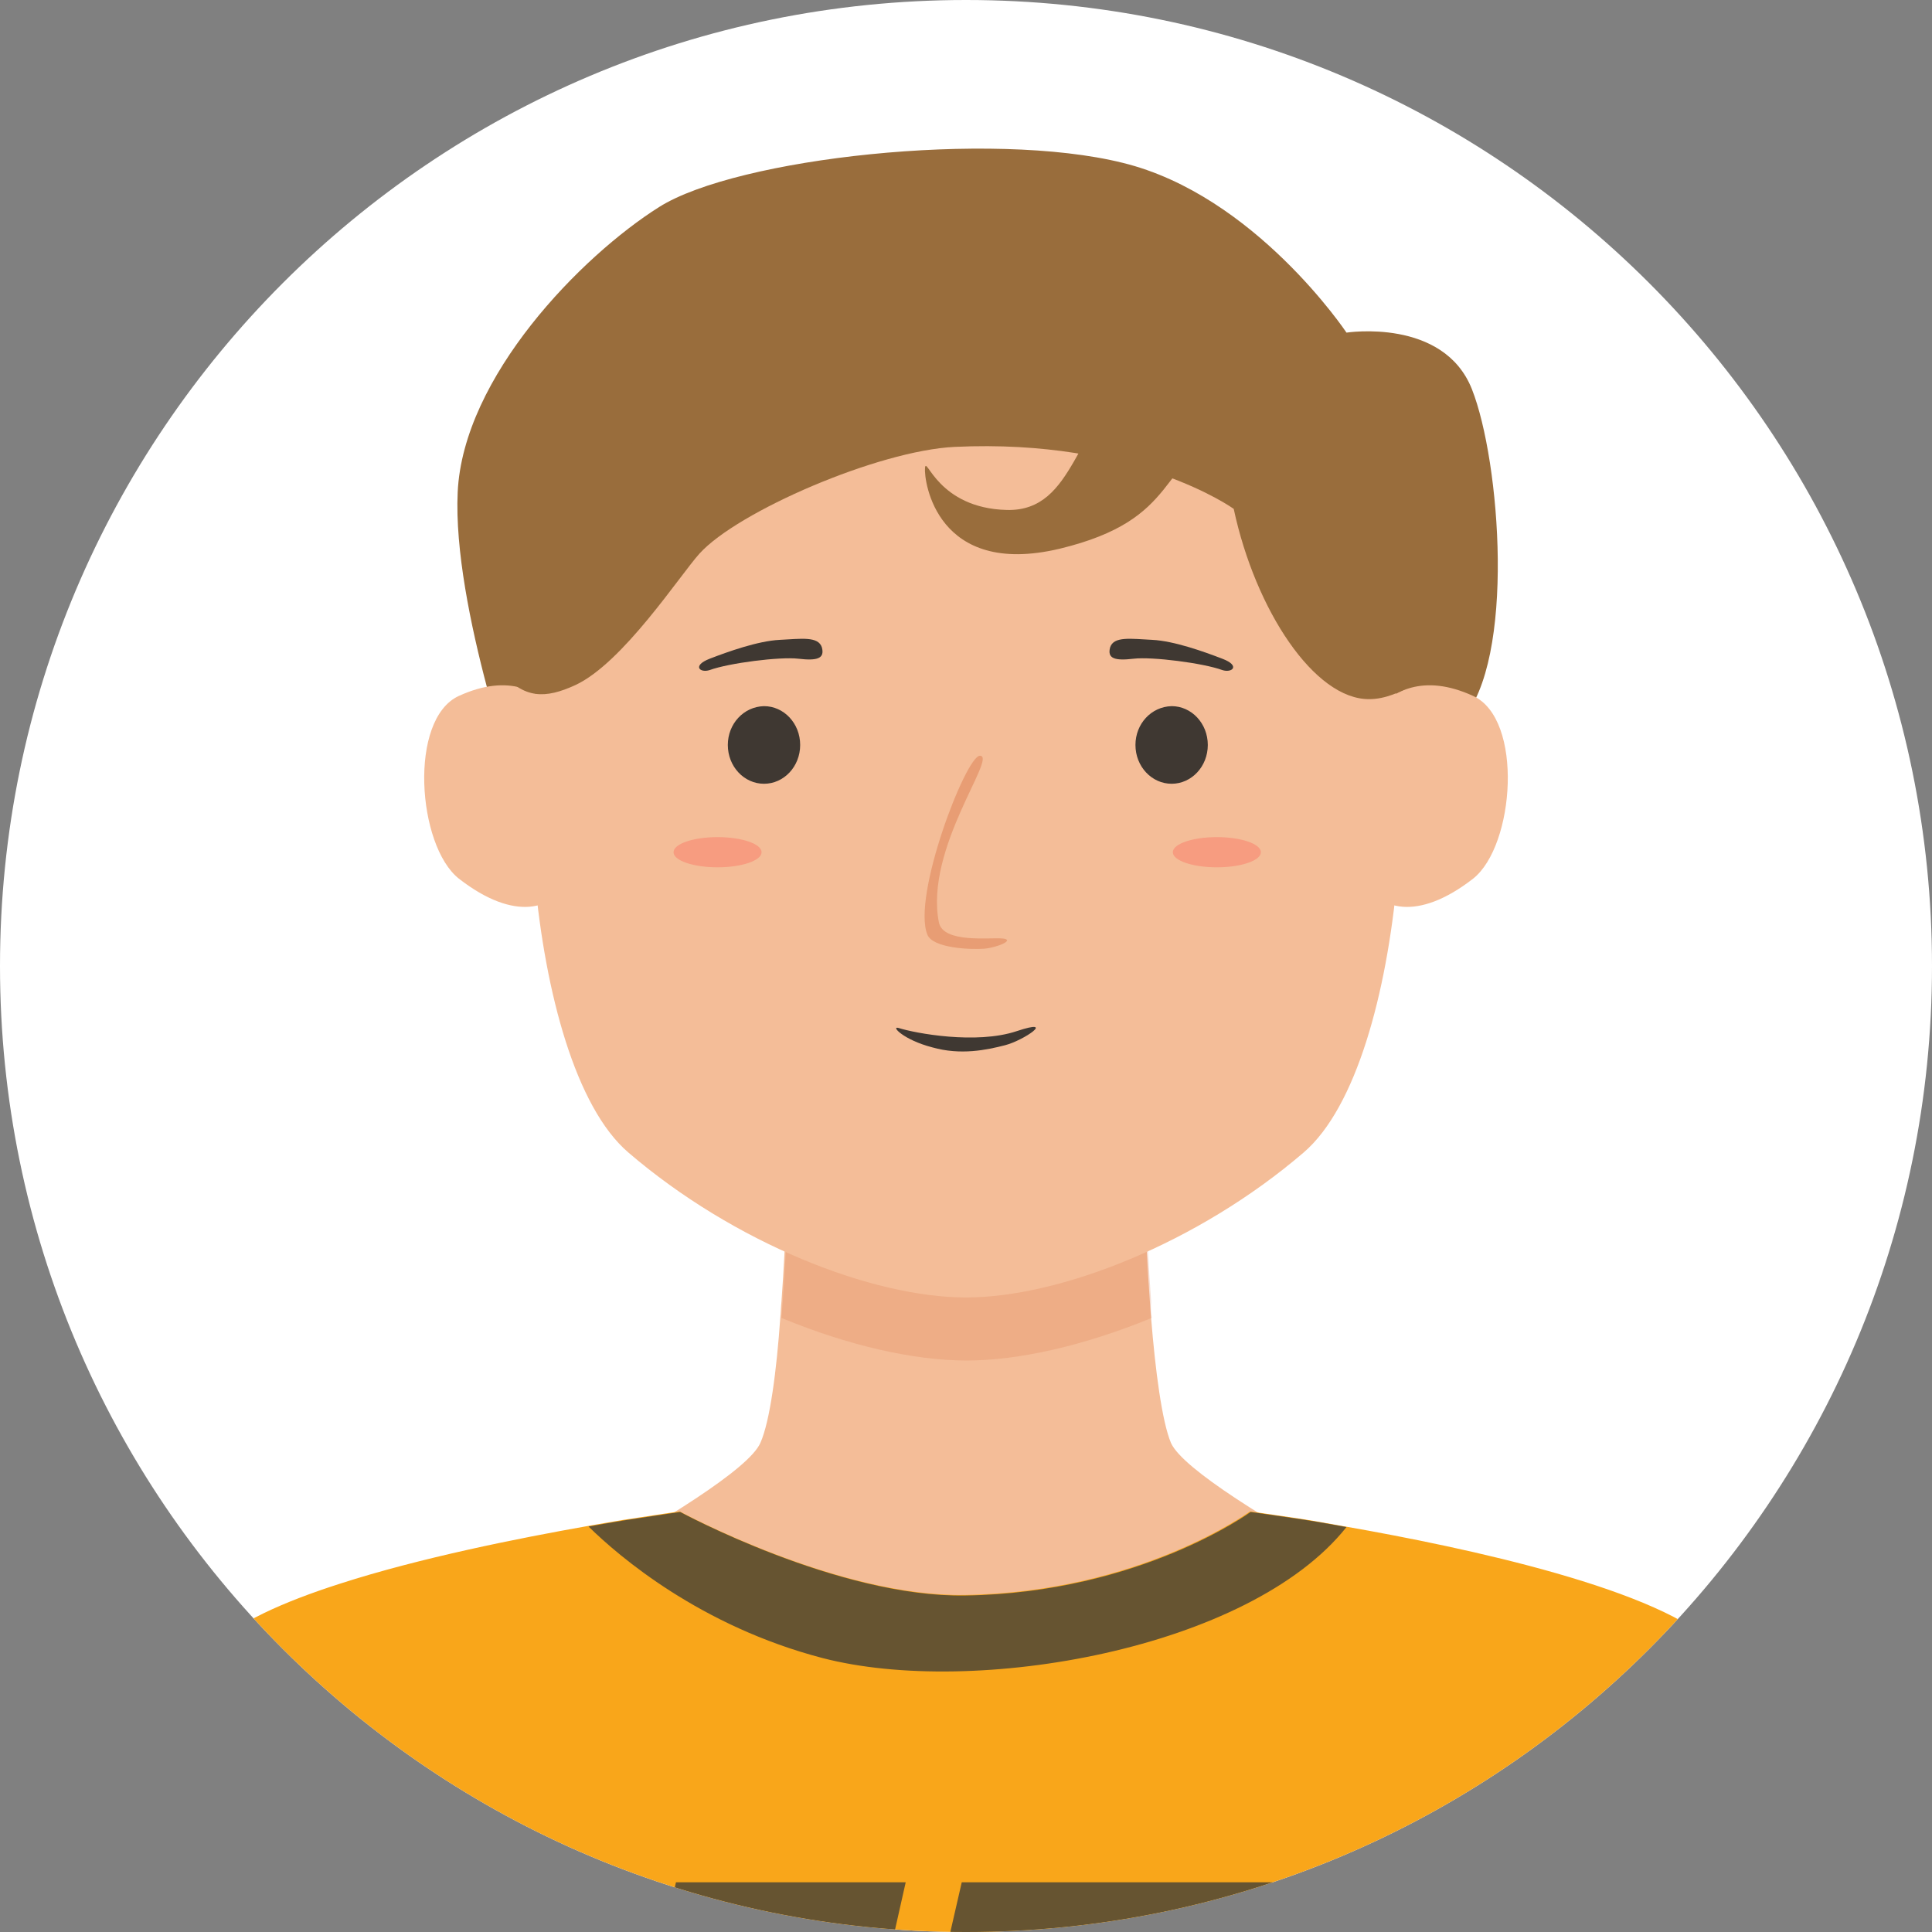 <svg width="96" height="96" viewBox="0 0 96 96" fill="none" xmlns="http://www.w3.org/2000/svg">
    <rect x="0" y="0" width="96" height="96" fill="#808080" stroke="none"/>
    <g clip-path="url(#rb1ahea2ta)">
        <path d="M0 48C0 21.49 21.49 0 48 0s48 21.49 48 48-21.49 48-48 48S0 74.51 0 48z" fill="#fff"/>
        <path d="M66.907 16.528s4.824-.75 6.232 2.812c1.408 3.562 2.187 13.445-.51 16.445-2.696 3-7.97 5.544-12.164 7.312-4.195 1.767-34.607-3.536-34.607-3.536s-3.386-9.374-3.116-15.105c.27-5.732 6.142-11.731 10.007-14.168 3.865-2.438 16.48-3.83 23.041-2.196 6.562 1.606 11.117 8.436 11.117 8.436z" fill="#996D3C"/>
        <path d="M75.715 82.36h-55.43S36.643 74.3 37.781 71.7c.48-1.07.81-3.615.99-6.213.03-.268.029-.536.059-.803.24-3.268.3-6.348.3-6.348h17.708s.06 3.08.3 6.347c.03.268.03.536.06.804.209 2.598.538 5.142.988 6.214 1.168 2.598 17.528 10.66 17.528 10.66z" fill="#F4BD98"/>
        <path opacity=".25" d="M57.229 65.487c-3.326 1.366-6.592 2.116-9.198 2.116-2.637 0-5.903-.75-9.199-2.116.03-.268.03-.536.06-.803.24-3.268.3-6.348.3-6.348H56.9s.06 3.08.3 6.347c-.03.268 0 .536.029.804z" fill="#DD7F50"/>
        <path d="M68.165 30.08C62.92 21.27 48 21.27 48 21.27s-14.921 0-20.165 8.811c-2.636 4.446-1.857 22.685 3.386 27.185 5.244 4.5 12.105 7.204 16.78 7.204 4.673 0 11.535-2.705 16.778-7.204 5.243-4.5 6.023-22.739 3.386-27.185z" fill="#F4BD98"/>
        <path d="M36.165 37.017c0 1.071.809 1.928 1.798 1.928s1.797-.857 1.797-1.928c0-1.072-.808-1.929-1.797-1.929-1.019.027-1.798.884-1.798 1.929zM56.42 37.017c0 1.071.809 1.928 1.798 1.928.988 0 1.797-.857 1.797-1.928 0-1.072-.809-1.929-1.797-1.929-1.019.027-1.798.884-1.798 1.929z" fill="#3F3832"/>
        <path d="M27.655 35.276c-.839-.884-2.337-1.848-4.854-.696-2.516 1.151-2.067 7.445 0 9.079 2.787 2.17 4.764 1.553 5.454 0 .689-1.553.06-7.66-.6-8.383zM68.345 35.276c.839-.884 2.337-1.848 4.854-.696 2.517 1.151 2.067 7.445 0 9.079-2.787 2.17-4.764 1.553-5.453 0-.69-1.553-.06-7.66.599-8.383z" fill="#F4BD98"/>
        <path opacity=".5" d="M48.69 37.553c.898 0-2.758 4.606-2.038 8.276.21 1.044 2.486.75 3.146.803.689.054-.24.455-.9.509-.688.053-2.546-.027-2.816-.696-.779-1.902 1.918-8.892 2.607-8.892z" fill="#DD7F50"/>
        <path d="M35.266 33.294c.958-.348 3.475-.67 4.404-.563.929.108 1.319 0 1.169-.562-.18-.562-1.02-.429-2.098-.375-1.078.054-2.577.59-3.475.937-.9.349-.48.724 0 .563zM60.734 33.294c-.959-.348-3.476-.67-4.404-.563-.93.108-1.319 0-1.169-.562.18-.562 1.019-.429 2.097-.375 1.08.054 2.577.59 3.476.937.929.349.48.724 0 .563z" fill="#3F3832"/>
        <path opacity=".25" d="M35.655 43.096c1.208 0 2.187-.335 2.187-.75 0-.414-.979-.75-2.187-.75-1.208 0-2.187.336-2.187.75 0 .415.979.75 2.187.75zM60.465 43.096c1.208 0 2.187-.335 2.187-.75 0-.414-.98-.75-2.187-.75-1.208 0-2.188.336-2.188.75 0 .415.98.75 2.188.75z" fill="#FF3B3B"/>
        <path d="M96 103.385H0s4.494-13.552 9.228-19.9c.45-.59.87-1.125 1.289-1.58 1.138-1.232 3.535-2.303 6.382-3.214 3.985-1.286 8.839-2.25 12.314-2.866.63-.107 1.199-.214 1.708-.294 1.738-.268 2.847-.429 2.847-.429s7.85 4.258 14.172 4.151c8.69-.133 14.172-4.15 14.172-4.15s.78.106 2.038.294c.749.107 1.678.267 2.696.455 5.963 1.044 15.82 3.133 18.547 6.053C90.427 87.155 96 103.385 96 103.385z" fill="#F9A61A"/>
        <path d="M44.645 51.078c.838.267 3.865.83 5.872.16 2.008-.67.36.456-.57.697-.928.24-2.216.508-3.625.107-1.438-.375-2.067-1.072-1.678-.964z" fill="#3F3832"/>
        <path d="M66.906 75.879c-4.824 6.08-18.517 8.463-26.037 6.508-6.053-1.58-10.098-5.035-11.626-6.535.63-.107 1.199-.214 1.708-.295 1.738-.267 2.846-.428 2.846-.428s7.85 4.258 14.173 4.151c8.689-.134 14.172-4.151 14.172-4.151s.78.107 2.038.294c.778.108 1.707.268 2.726.456zM33.588 93.529l-1.139 5.089h3.835l-1.078 4.767h7.58l2.218-9.856H33.588zM64.479 93.529h-16.69l-1.168 5.089h7.94l-3.895 2.999-.39 1.768h11.206c-.719-.777-1.767-1.393-3.026-1.768l5.124-3.937.899-4.151z" fill="#665431"/>
        <path d="M71.19 33.32s-1.588 1.42-3.146 1.42c-2.726.027-5.663-4.419-6.741-9.454 0 0-4.854-3.509-13.873-3.08-3.805.187-10.786 3.214-12.674 5.303-.989 1.098-3.805 5.437-6.172 6.535-1.468.67-2.547.723-3.746-.723-1.168-1.446 4.405-10.767 9.918-13.9 5.513-3.134 23.94-3.83 27.925-1.982 3.985 1.848 8.51 15.882 8.51 15.882z" fill="#996D3C"/>
        <path d="M61.214 21.162c-3.776 1.82-2.457 4.633-8.57 6.106-6.112 1.446-6.741-3.375-6.681-4.017.06-.643.629 2.008 4.075 2.089 3.445.08 3.325-4.473 6.292-6.107 2.936-1.634 6.502 1.125 4.884 1.929z" fill="#996D3C"/>
    </g>
    <defs>
        <clipPath id="rb1ahea2ta">
            <path d="M0 48C0 21.49 21.49 0 48 0s48 21.49 48 48-21.49 48-48 48S0 74.51 0 48z" fill="#fff"/>
        </clipPath>
    </defs>
</svg>
